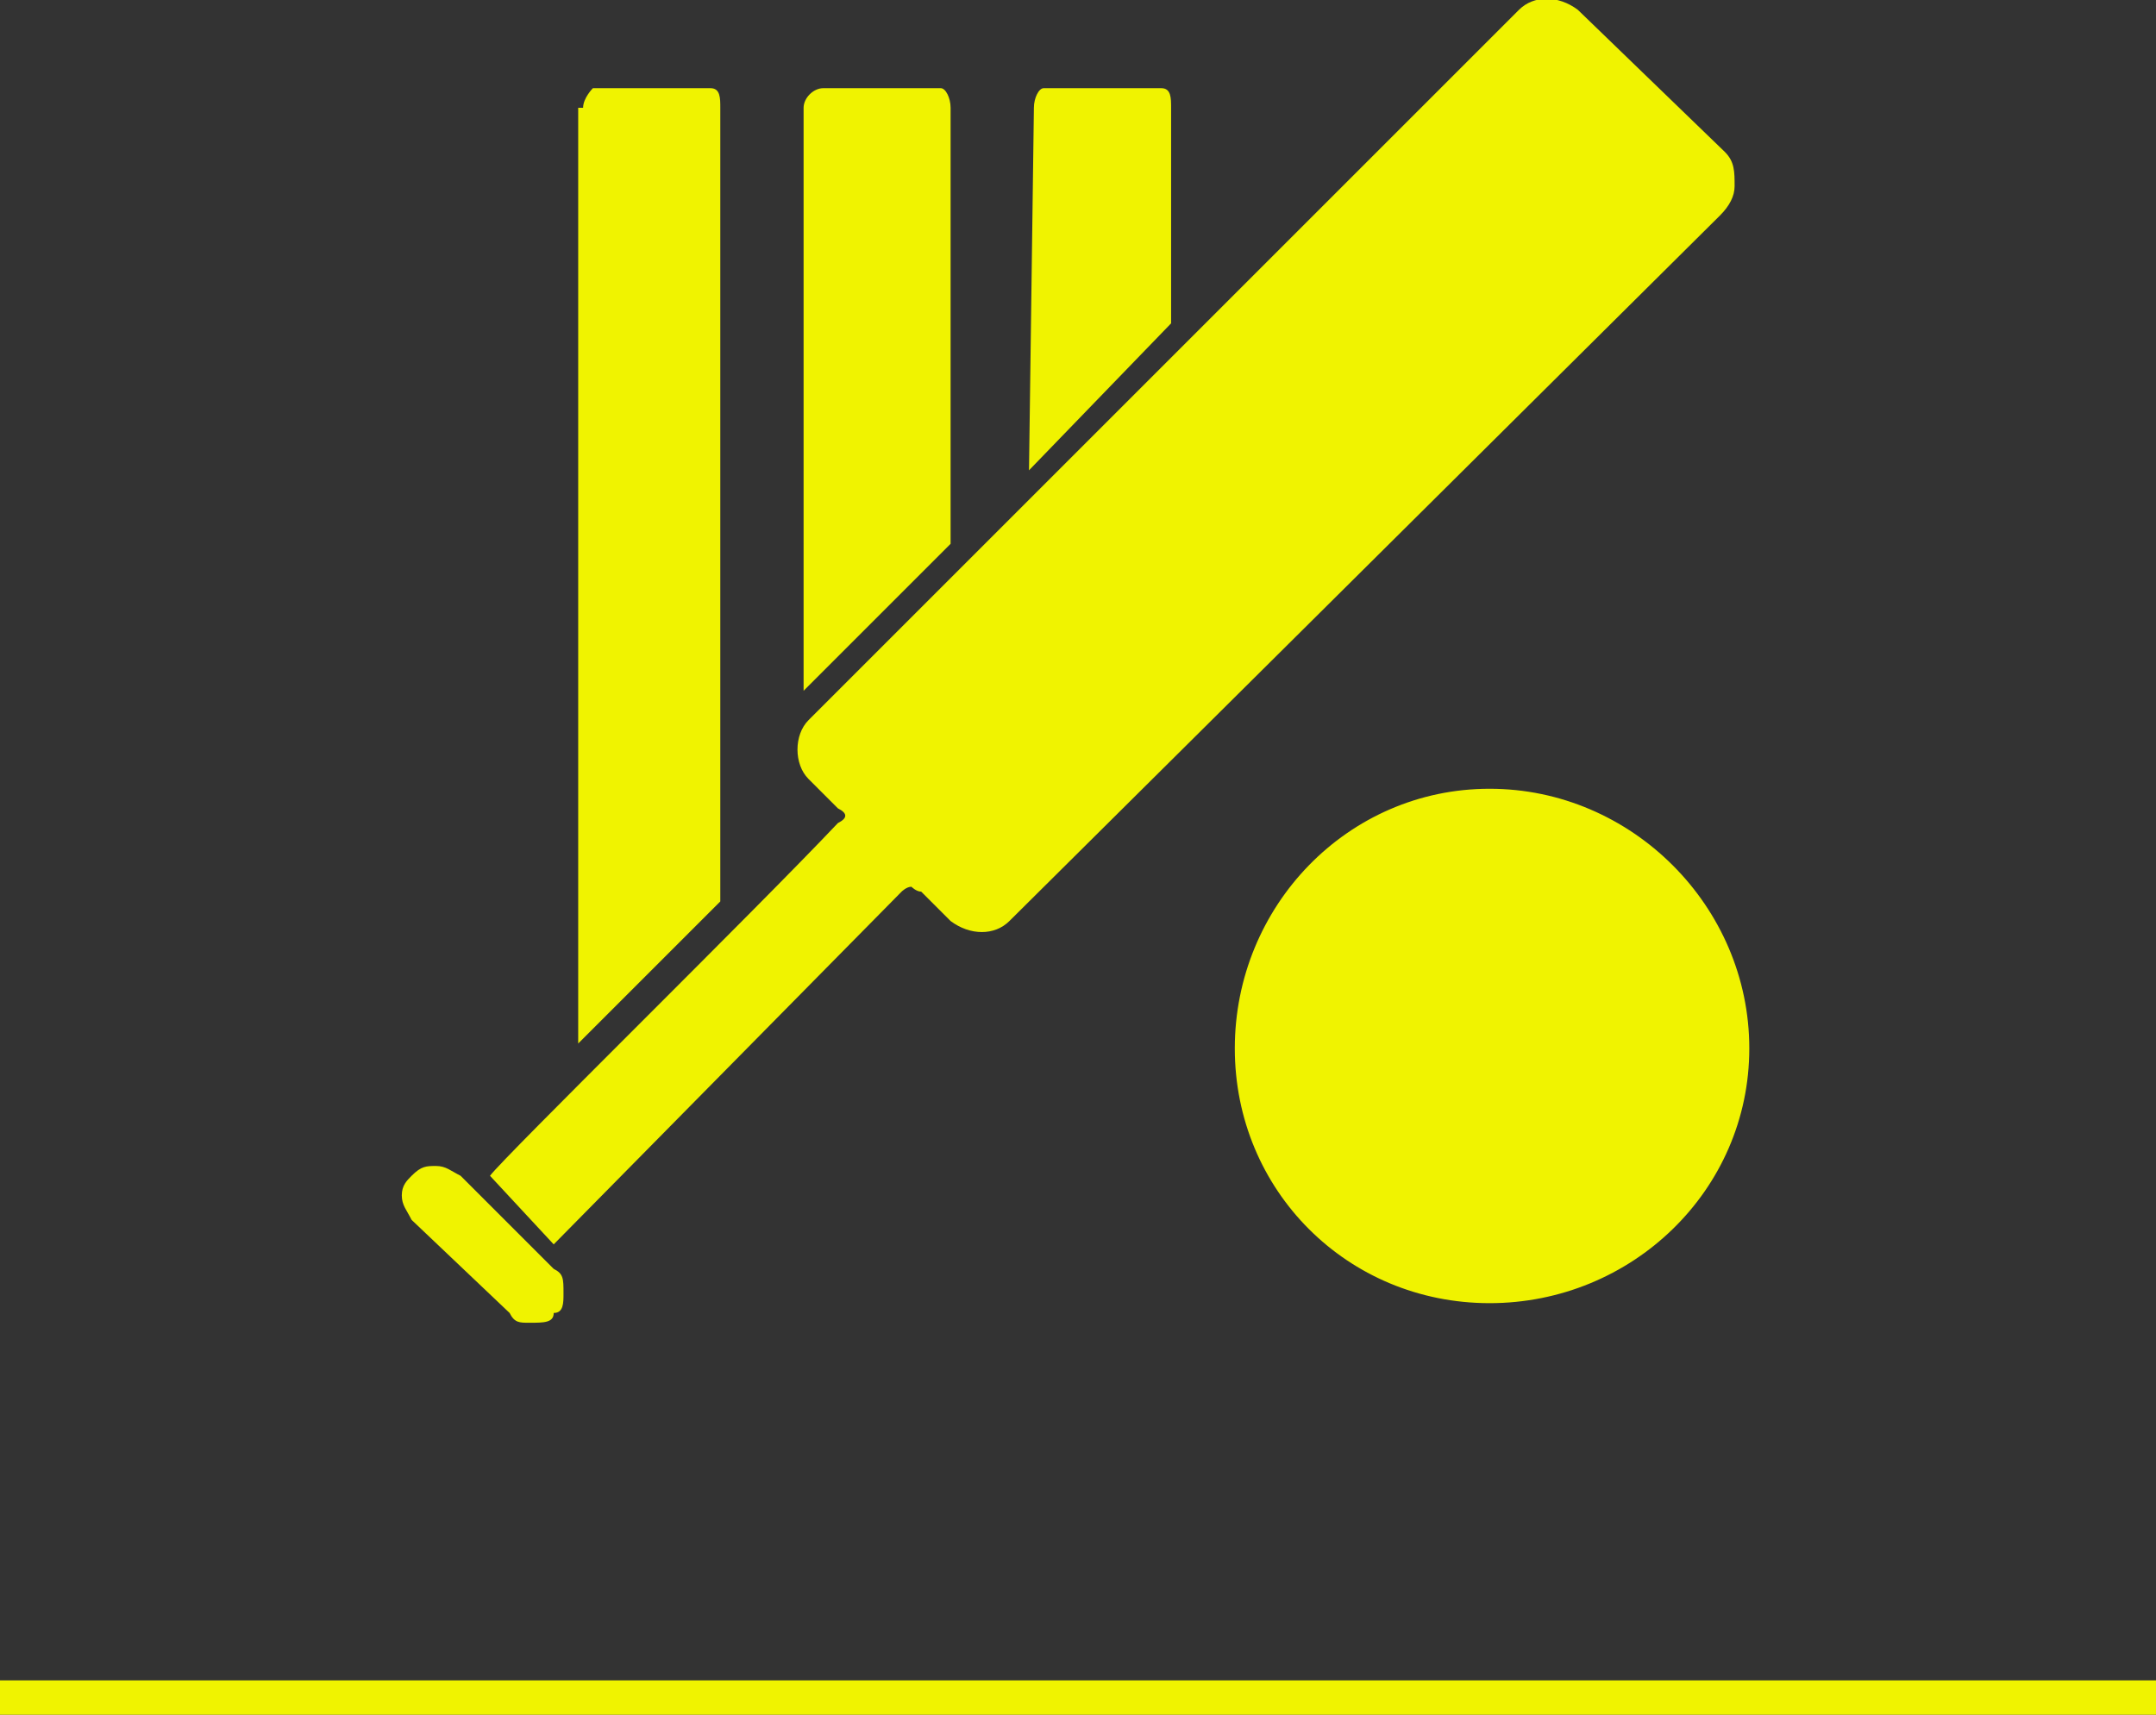 <?xml version="1.0" encoding="utf-8"?>
<!-- Generator: Adobe Illustrator 22.1.0, SVG Export Plug-In . SVG Version: 6.00 Build 0)  -->
<svg version="1.1" id="Layer_1" xmlns="http://www.w3.org/2000/svg" xmlns:xlink="http://www.w3.org/1999/xlink" x="0px" y="0px"
	 viewBox="0 0 44 35" style="enable-background:new 0 0 44 35;" xml:space="preserve">
<rect x="0" y="0" width="44" height="35" fill="#333333" stroke="none"/>
<style type="text/css">
	.st0{fill:#F0F300;}
</style>
<g>
	<rect y="34.3" class="st0" width="44" height="0.7"/>
</g>
<g id="Layer_1_1_">
</g>
<path class="st0" d="M30.4,16.1c-2.9,0-5.2,2.4-5.2,5.3s2.3,5.2,5.2,5.2s5.3-2.3,5.3-5.2S33.3,16.1,30.4,16.1L30.4,16.1z M21.1,2.2
	c0-0.2,0.1-0.4,0.2-0.4h2.4c0.2,0,0.2,0.2,0.2,0.4v4.4l-2.9,3L21.1,2.2L21.1,2.2z M16.8,1.8h2.4c0.1,0,0.2,0.2,0.2,0.4v8.9l-3,3V2.2
	C16.4,2,16.6,1.8,16.8,1.8L16.8,1.8z M11.9,2.2c0-0.2,0.2-0.4,0.2-0.4h2.4c0.2,0,0.2,0.2,0.2,0.4v16.2l-2.9,2.9V2.2H11.9z
	 M11.3,26.8c0,0.2-0.2,0.2-0.5,0.2c-0.2,0-0.3,0-0.4-0.2l-2-1.9c-0.1-0.2-0.2-0.3-0.2-0.5s0.1-0.3,0.2-0.4c0.2-0.2,0.3-0.2,0.5-0.2
	s0.3,0.1,0.5,0.2l1.9,1.9c0.2,0.1,0.2,0.2,0.2,0.5C11.5,26.6,11.5,26.8,11.3,26.8L11.3,26.8z M35.1,4.4L20.6,18.8
	c-0.3,0.3-0.8,0.3-1.2,0l-0.6-0.6c-0.1,0-0.2-0.1-0.2-0.1c-0.1,0-0.2,0.1-0.2,0.1l-7.1,7.2L10,24c0.3-0.4,5.4-5.4,7.1-7.2
	c0.2-0.1,0.2-0.2,0-0.3l-0.6-0.6c-0.3-0.3-0.3-0.9,0-1.2L31,0.2c0.3-0.3,0.8-0.3,1.2,0l3,2.9c0.2,0.2,0.2,0.4,0.2,0.7
	C35.4,4,35.3,4.2,35.1,4.4L35.1,4.4z"/>
</svg>
